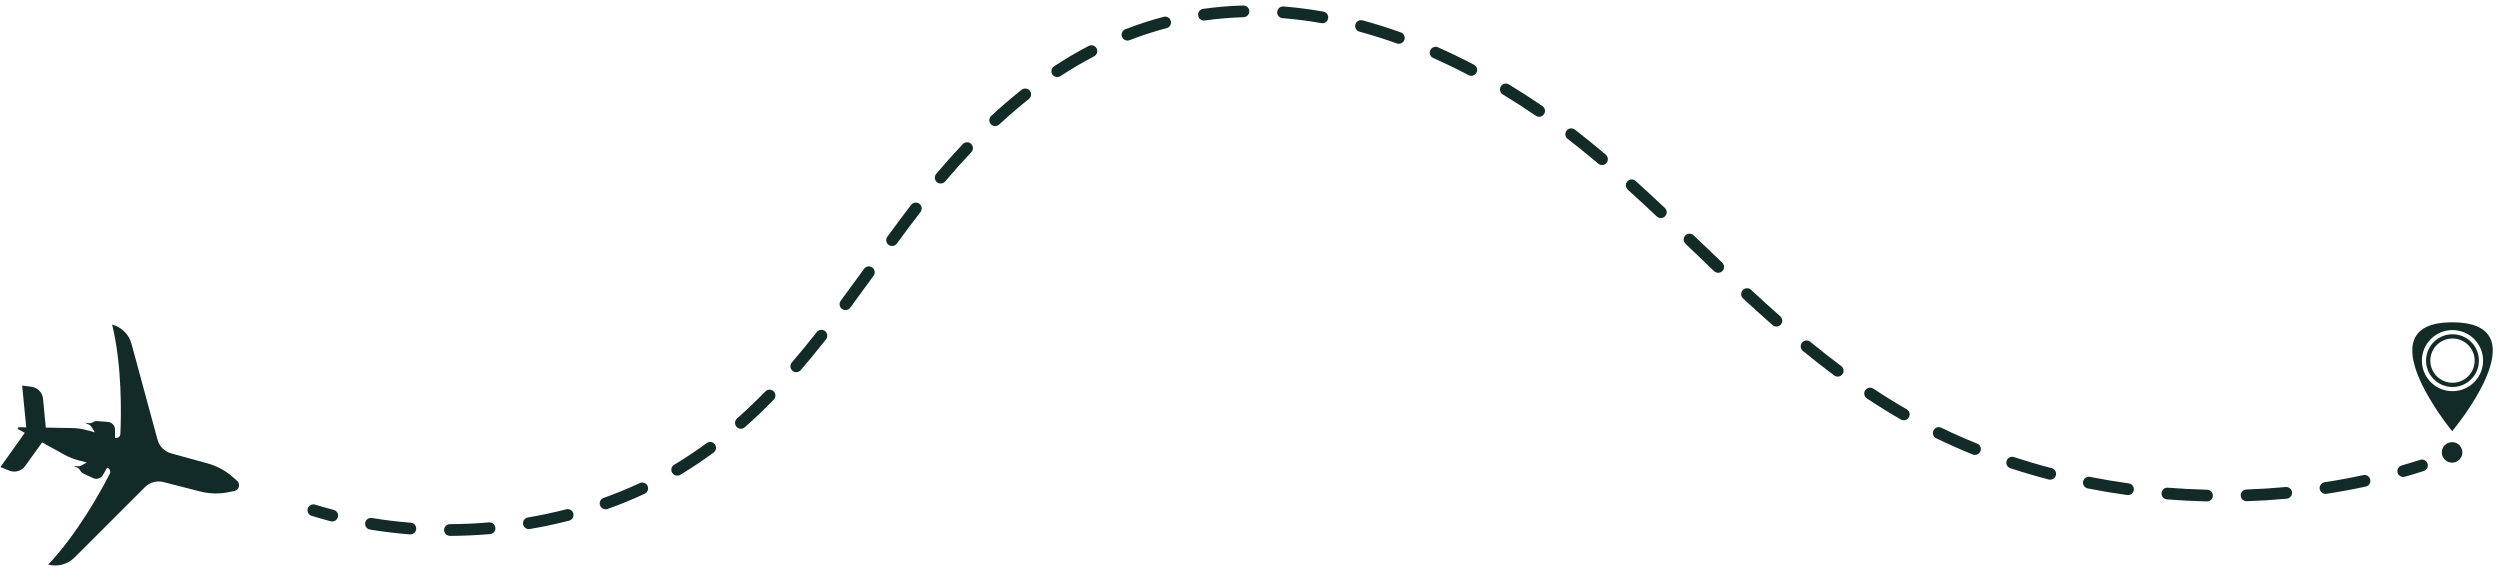 <svg width="393" height="91" viewBox="0 0 393 91" fill="none" xmlns="http://www.w3.org/2000/svg">
<g clip-path="url(#clip0_37_72)">
<path d="M385.558 50.669C371.322 50.607 385.482 67.781 385.482 67.781C385.482 67.781 399.791 50.732 385.558 50.669ZM385.51 61.492C382.854 61.481 380.71 59.321 380.721 56.67C380.733 54.018 382.894 51.877 385.553 51.889C388.211 51.901 390.353 54.061 390.341 56.712C390.33 59.363 388.166 61.504 385.51 61.492Z" fill="#122B27"/>
<path d="M385.55 52.544C383.254 52.533 381.387 54.381 381.377 56.669C381.367 58.958 383.217 60.825 385.513 60.835C387.809 60.845 389.673 58.998 389.683 56.706C389.693 54.414 387.842 52.554 385.55 52.544ZM385.516 60.168C383.593 60.16 382.036 58.596 382.045 56.675C382.053 54.755 383.62 53.205 385.547 53.213C387.473 53.222 389.027 54.786 389.018 56.706C389.01 58.626 387.443 60.177 385.516 60.168Z" fill="#122B27"/>
<path d="M387.083 71.128C387.079 72.019 386.353 72.737 385.461 72.733C384.568 72.729 383.848 72.004 383.852 71.113C383.856 70.222 384.582 69.504 385.475 69.508C386.367 69.512 387.087 70.237 387.083 71.128Z" fill="#122B27"/>
<path d="M7.574 88.753C9.056 89.146 10.636 88.723 11.718 87.637L22.772 76.589C23.538 75.822 24.654 75.516 25.708 75.785L31.487 77.264C32.926 77.633 34.43 77.67 35.89 77.379L36.836 77.189C37.591 77.036 37.844 76.088 37.265 75.578L36.538 74.942C35.419 73.963 34.096 73.251 32.661 72.857L26.91 71.271C25.862 70.984 25.047 70.163 24.762 69.118L20.671 54.046C20.271 52.569 19.11 51.415 17.628 51.022C19.2 57.526 19.065 65.089 18.922 68.225C18.901 68.652 18.488 68.952 18.076 68.836L18.082 67.54C18.091 66.91 17.607 66.379 16.976 66.331L15.281 66.194C15.053 66.175 14.822 66.232 14.631 66.36C14.43 66.491 14.19 66.549 13.953 66.523L13.347 66.456L13.967 66.744C14.161 66.834 14.32 66.979 14.427 67.164L14.607 67.475L14.907 67.968L13.687 67.631C12.903 67.415 12.097 67.298 11.285 67.285L7.198 67.221L6.763 62.685C6.669 61.714 5.918 60.933 4.949 60.803L3.482 60.606L4.124 67.177L2.985 67.16C2.798 67.159 2.732 67.404 2.895 67.494L3.892 68.042L0.068 73.42L1.45 73.979C2.351 74.346 3.386 74.046 3.953 73.259L6.625 69.544L10.164 71.496C10.877 71.889 11.636 72.187 12.422 72.39L13.649 72.703L13.146 72.983L12.834 73.163C12.649 73.27 12.437 73.318 12.225 73.299L11.542 73.24L12.101 73.486C12.319 73.582 12.499 73.749 12.609 73.964C12.713 74.167 12.885 74.331 13.09 74.43L14.629 75.153C15.2 75.422 15.884 75.204 16.195 74.653L16.83 73.522C17.245 73.628 17.456 74.09 17.26 74.473C15.826 77.265 12.175 83.894 7.571 88.759L7.574 88.753Z" fill="#122B27"/>
<path d="M52.221 81.973C52.144 81.972 52.07 81.963 51.993 81.944C50.982 81.681 49.97 81.394 48.993 81.092C48.508 80.942 48.233 80.425 48.383 79.937C48.533 79.453 49.051 79.178 49.539 79.328C50.492 79.624 51.476 79.902 52.459 80.155C52.954 80.283 53.251 80.785 53.122 81.279C53.013 81.697 52.636 81.972 52.224 81.97L52.221 81.973Z" fill="#122B27"/>
<path d="M70.727 84.239C70.223 84.237 69.809 83.826 69.808 83.322C69.807 82.812 70.219 82.399 70.726 82.395C72.77 82.386 74.838 82.294 76.876 82.121C77.384 82.084 77.832 82.454 77.876 82.962C77.92 83.469 77.542 83.915 77.034 83.959C74.947 84.138 72.826 84.233 70.734 84.242L70.724 84.242L70.727 84.239ZM64.503 84.008C64.481 84.008 64.457 84.008 64.435 84.008C62.331 83.842 60.224 83.587 58.173 83.249C57.668 83.167 57.329 82.693 57.411 82.189C57.493 81.686 57.966 81.347 58.473 81.429C60.472 81.76 62.527 82.009 64.579 82.169C65.086 82.208 65.466 82.652 65.427 83.159C65.388 83.644 64.983 84.011 64.503 84.008ZM83.134 83.175C82.694 83.173 82.305 82.855 82.23 82.406C82.146 81.905 82.483 81.427 82.985 81.344C85.012 81.002 87.039 80.572 89.004 80.064C89.5 79.938 90.001 80.235 90.128 80.727C90.255 81.219 89.957 81.722 89.464 81.848C87.449 82.368 85.373 82.81 83.291 83.16C83.239 83.169 83.183 83.172 83.131 83.172L83.134 83.175ZM95.19 80.061C94.811 80.059 94.459 79.824 94.325 79.449C94.154 78.969 94.403 78.442 94.884 78.272C96.835 77.577 98.746 76.796 100.566 75.943C101.028 75.727 101.578 75.926 101.795 76.385C102.011 76.847 101.812 77.396 101.352 77.612C99.478 78.489 97.51 79.297 95.507 80.007C95.402 80.043 95.298 80.061 95.193 80.061L95.19 80.061ZM346.932 78.825C346.932 78.825 346.92 78.824 346.914 78.824C344.827 78.778 342.717 78.668 340.637 78.502C340.129 78.463 339.75 78.016 339.792 77.509C339.831 77.002 340.279 76.623 340.787 76.665C342.832 76.828 344.909 76.935 346.959 76.984C347.469 76.996 347.871 77.418 347.859 77.925C347.848 78.429 347.434 78.827 346.932 78.825ZM353.164 78.79C352.672 78.788 352.264 78.396 352.245 77.902C352.228 77.392 352.627 76.966 353.135 76.95C355.191 76.879 357.266 76.75 359.301 76.56C359.806 76.516 360.26 76.886 360.307 77.394C360.354 77.901 359.979 78.351 359.471 78.397C357.399 78.588 355.291 78.723 353.198 78.794C353.186 78.794 353.173 78.794 353.161 78.794L353.164 78.79ZM334.516 77.83C334.476 77.829 334.433 77.829 334.393 77.82C332.32 77.534 330.232 77.184 328.193 76.779C327.692 76.678 327.368 76.194 327.466 75.694C327.566 75.194 328.048 74.87 328.552 74.968C330.557 75.364 332.608 75.708 334.644 75.99C335.148 76.06 335.503 76.525 335.433 77.029C335.37 77.492 334.971 77.826 334.516 77.823L334.516 77.83ZM365.568 77.638C365.122 77.636 364.729 77.312 364.661 76.857C364.583 76.353 364.93 75.884 365.435 75.806C367.473 75.496 369.515 75.118 371.505 74.687C372.004 74.579 372.495 74.894 372.604 75.392C372.712 75.891 372.396 76.381 371.897 76.489C369.87 76.929 367.788 77.313 365.713 77.629C365.663 77.638 365.614 77.641 365.568 77.641L365.568 77.638ZM106.452 74.771C106.141 74.77 105.837 74.612 105.663 74.325C105.4 73.888 105.541 73.323 105.979 73.061C107.71 72.024 109.427 70.877 111.085 69.655C111.495 69.353 112.073 69.438 112.376 69.848C112.679 70.258 112.593 70.835 112.183 71.138C110.478 72.396 108.713 73.574 106.933 74.641C106.781 74.73 106.618 74.775 106.455 74.774L106.452 74.771ZM322.294 75.407C322.217 75.407 322.14 75.397 322.063 75.378C320.028 74.847 318 74.251 316.03 73.604C315.544 73.445 315.282 72.924 315.441 72.44C315.6 71.955 316.125 71.693 316.607 71.852C318.54 72.487 320.532 73.074 322.53 73.596C323.021 73.724 323.318 74.229 323.189 74.72C323.08 75.134 322.703 75.409 322.294 75.407ZM310.463 71.512C310.349 71.511 310.232 71.489 310.122 71.446C308.165 70.657 306.23 69.8 304.369 68.895C303.911 68.672 303.72 68.121 303.943 67.664C304.167 67.207 304.719 67.016 305.176 67.24C307 68.126 308.895 68.967 310.812 69.737C311.285 69.927 311.514 70.466 311.324 70.938C311.178 71.297 310.829 71.516 310.463 71.515L310.463 71.512ZM116.468 67.399C116.212 67.398 115.96 67.293 115.78 67.089C115.443 66.707 115.476 66.126 115.859 65.787C117.345 64.475 118.844 63.044 120.313 61.536C120.668 61.172 121.253 61.162 121.618 61.517C121.982 61.872 121.992 62.456 121.636 62.82C120.137 64.362 118.604 65.823 117.081 67.165C116.905 67.321 116.683 67.397 116.465 67.396L116.468 67.399ZM299.267 66.067C299.113 66.067 298.953 66.026 298.812 65.943C297.037 64.921 295.239 63.807 293.469 62.632C293.045 62.35 292.928 61.778 293.21 61.353C293.491 60.93 294.064 60.813 294.491 61.094C296.231 62.248 297.995 63.34 299.736 64.343C300.178 64.597 300.329 65.16 300.075 65.601C299.904 65.898 299.59 66.063 299.27 66.061L299.267 66.067ZM125.173 58.504C124.961 58.503 124.749 58.428 124.574 58.28C124.188 57.947 124.144 57.366 124.475 56.98C125.749 55.502 127.033 53.938 128.401 52.202C128.717 51.801 129.296 51.733 129.698 52.048C130.099 52.363 130.168 52.941 129.852 53.342C128.468 55.099 127.166 56.685 125.873 58.184C125.69 58.399 125.428 58.505 125.17 58.504L125.173 58.504ZM288.886 59.205C288.695 59.204 288.502 59.145 288.339 59.021C286.732 57.822 285.073 56.521 283.404 55.156C283.009 54.831 282.953 54.251 283.278 53.859C283.6 53.467 284.182 53.408 284.577 53.733C286.221 55.079 287.858 56.361 289.444 57.545C289.852 57.851 289.936 58.426 289.632 58.836C289.45 59.081 289.169 59.209 288.889 59.208L288.886 59.205ZM279.245 51.331C279.03 51.33 278.812 51.255 278.64 51.101C277.178 49.813 275.664 48.443 274.005 46.909C273.632 46.563 273.609 45.979 273.956 45.606C274.302 45.233 274.887 45.211 275.261 45.556C276.907 47.081 278.409 48.443 279.859 49.721C280.242 50.057 280.276 50.641 279.939 51.021C279.757 51.229 279.501 51.332 279.242 51.331L279.245 51.331ZM132.9 48.744C132.71 48.743 132.519 48.684 132.356 48.563C131.945 48.26 131.862 47.682 132.165 47.275C133.434 45.563 134.679 43.852 135.834 42.259C136.131 41.846 136.71 41.753 137.124 42.053C137.539 42.35 137.631 42.928 137.331 43.341C136.173 44.94 134.925 46.658 133.65 48.375C133.467 48.62 133.187 48.748 132.903 48.747L132.9 48.744ZM270.093 42.882C269.866 42.881 269.638 42.797 269.461 42.627C268.357 41.578 267.257 40.523 266.16 39.47L264.962 38.322C264.594 37.97 264.581 37.386 264.934 37.019C265.286 36.652 265.871 36.639 266.239 36.991L267.44 38.139C268.537 39.192 269.637 40.244 270.737 41.294C271.105 41.645 271.121 42.229 270.769 42.596C270.586 42.786 270.343 42.883 270.096 42.882L270.093 42.882ZM140.229 38.675C140.041 38.674 139.854 38.618 139.691 38.497C139.28 38.198 139.19 37.62 139.491 37.209C140.122 36.346 140.757 35.482 141.395 34.628C142.014 33.798 142.633 32.98 143.233 32.203C143.546 31.799 144.125 31.724 144.53 32.036C144.935 32.349 145.009 32.926 144.696 33.331C144.102 34.099 143.489 34.904 142.876 35.728C142.242 36.579 141.61 37.437 140.982 38.297C140.799 38.545 140.518 38.676 140.232 38.675L140.229 38.675ZM261.081 34.283C260.856 34.282 260.629 34.199 260.451 34.032C258.793 32.47 257.3 31.09 255.89 29.815C255.513 29.472 255.485 28.892 255.825 28.512C256.168 28.136 256.75 28.108 257.13 28.447C258.546 29.732 260.048 31.118 261.715 32.689C262.086 33.038 262.102 33.621 261.753 33.991C261.57 34.184 261.324 34.281 261.077 34.28L261.081 34.283ZM147.871 28.847C147.661 28.846 147.452 28.774 147.281 28.629C146.891 28.302 146.842 27.718 147.173 27.329C148.562 25.689 149.969 24.116 151.354 22.65C151.703 22.28 152.288 22.264 152.659 22.613C153.03 22.962 153.046 23.546 152.696 23.916C151.333 25.357 149.95 26.905 148.583 28.518C148.4 28.736 148.138 28.845 147.874 28.844L147.871 28.847ZM251.83 25.942C251.62 25.941 251.408 25.869 251.234 25.721C250.998 25.52 250.761 25.319 250.522 25.119C249.186 23.994 247.809 22.889 246.432 21.829C246.027 21.52 245.952 20.939 246.262 20.538C246.574 20.134 247.153 20.059 247.558 20.368C248.96 21.444 250.355 22.568 251.713 23.711C251.956 23.915 252.195 24.115 252.434 24.322C252.82 24.653 252.867 25.233 252.536 25.622C252.353 25.836 252.091 25.946 251.83 25.945L251.83 25.942ZM156.438 19.822C156.192 19.821 155.946 19.721 155.765 19.527C155.419 19.154 155.44 18.57 155.814 18.225C157.384 16.769 158.993 15.388 160.59 14.12C160.988 13.805 161.57 13.869 161.888 14.267C162.206 14.665 162.139 15.245 161.741 15.563C160.181 16.8 158.609 18.151 157.073 19.573C156.894 19.738 156.666 19.82 156.441 19.819L156.438 19.822ZM241.948 18.359C241.769 18.358 241.588 18.305 241.431 18.197C239.722 17.025 237.973 15.896 236.236 14.847C235.8 14.584 235.661 14.015 235.925 13.58C236.188 13.145 236.758 13.006 237.194 13.269C238.959 14.337 240.739 15.484 242.475 16.678C242.895 16.965 243.001 17.54 242.713 17.96C242.533 18.22 242.243 18.36 241.948 18.359ZM166.203 12.114C165.904 12.113 165.613 11.967 165.435 11.699C165.154 11.274 165.273 10.703 165.699 10.422C167.483 9.25 169.316 8.171 171.142 7.22C171.596 6.983 172.152 7.16 172.387 7.61C172.622 8.059 172.447 8.618 171.997 8.852C170.223 9.778 168.446 10.824 166.711 11.963C166.554 12.066 166.375 12.115 166.2 12.114L166.203 12.114ZM231.282 11.916C231.137 11.915 230.993 11.881 230.858 11.809C229.016 10.843 227.149 9.937 225.303 9.121C224.836 8.913 224.626 8.369 224.834 7.906C225.042 7.44 225.588 7.23 226.052 7.438C227.931 8.273 229.838 9.193 231.714 10.179C232.166 10.414 232.339 10.974 232.103 11.422C231.938 11.737 231.614 11.917 231.282 11.916ZM219.893 6.882C219.792 6.882 219.687 6.863 219.586 6.829C217.628 6.126 215.652 5.506 213.713 4.981C213.221 4.847 212.931 4.342 213.062 3.851C213.197 3.36 213.703 3.07 214.195 3.201C216.18 3.739 218.202 4.374 220.209 5.093C220.688 5.264 220.938 5.793 220.767 6.272C220.63 6.649 220.275 6.884 219.893 6.882ZM177.233 6.381C176.864 6.379 176.517 6.156 176.377 5.793C176.191 5.319 176.428 4.786 176.902 4.601C178.872 3.832 180.897 3.174 182.924 2.642C183.417 2.513 183.924 2.807 184.051 3.299C184.181 3.791 183.886 4.296 183.393 4.423C181.437 4.937 179.477 5.573 177.575 6.315C177.464 6.357 177.35 6.378 177.236 6.378L177.233 6.381ZM207.872 3.65C207.819 3.649 207.767 3.646 207.712 3.637C205.676 3.274 203.624 3.013 201.622 2.857C201.114 2.818 200.734 2.374 200.774 1.867C200.813 1.36 201.245 0.981 201.765 1.021C203.829 1.18 205.936 1.451 208.033 1.822C208.535 1.911 208.871 2.388 208.783 2.892C208.704 3.34 208.312 3.655 207.872 3.653L207.872 3.65ZM189.255 3.226C188.806 3.224 188.41 2.894 188.348 2.436C188.276 1.932 188.626 1.466 189.131 1.395C191.2 1.1 193.324 0.922 195.442 0.864C195.451 0.864 195.463 0.864 195.473 0.864C195.968 0.866 196.376 1.261 196.392 1.759C196.405 2.269 196.006 2.691 195.495 2.707C193.448 2.766 191.395 2.938 189.39 3.221C189.344 3.227 189.301 3.23 189.255 3.23L189.255 3.226Z" fill="#122B27"/>
<path d="M377.785 74.979C377.385 74.977 377.017 74.715 376.901 74.311C376.762 73.822 377.044 73.311 377.534 73.171C378.511 72.893 379.491 72.593 380.449 72.287C380.933 72.13 381.455 72.396 381.61 72.882C381.768 73.365 381.501 73.886 381.014 74.041C380.037 74.356 379.039 74.659 378.04 74.943C377.954 74.967 377.868 74.979 377.782 74.979L377.785 74.979Z" fill="#122B27"/>
</g>
<defs>
<clipPath id="clip0_37_72">
<rect width="391.713" height="88.858" fill="white" transform="translate(0.392) rotate(0.253)"/>
</clipPath>
</defs>
</svg>
